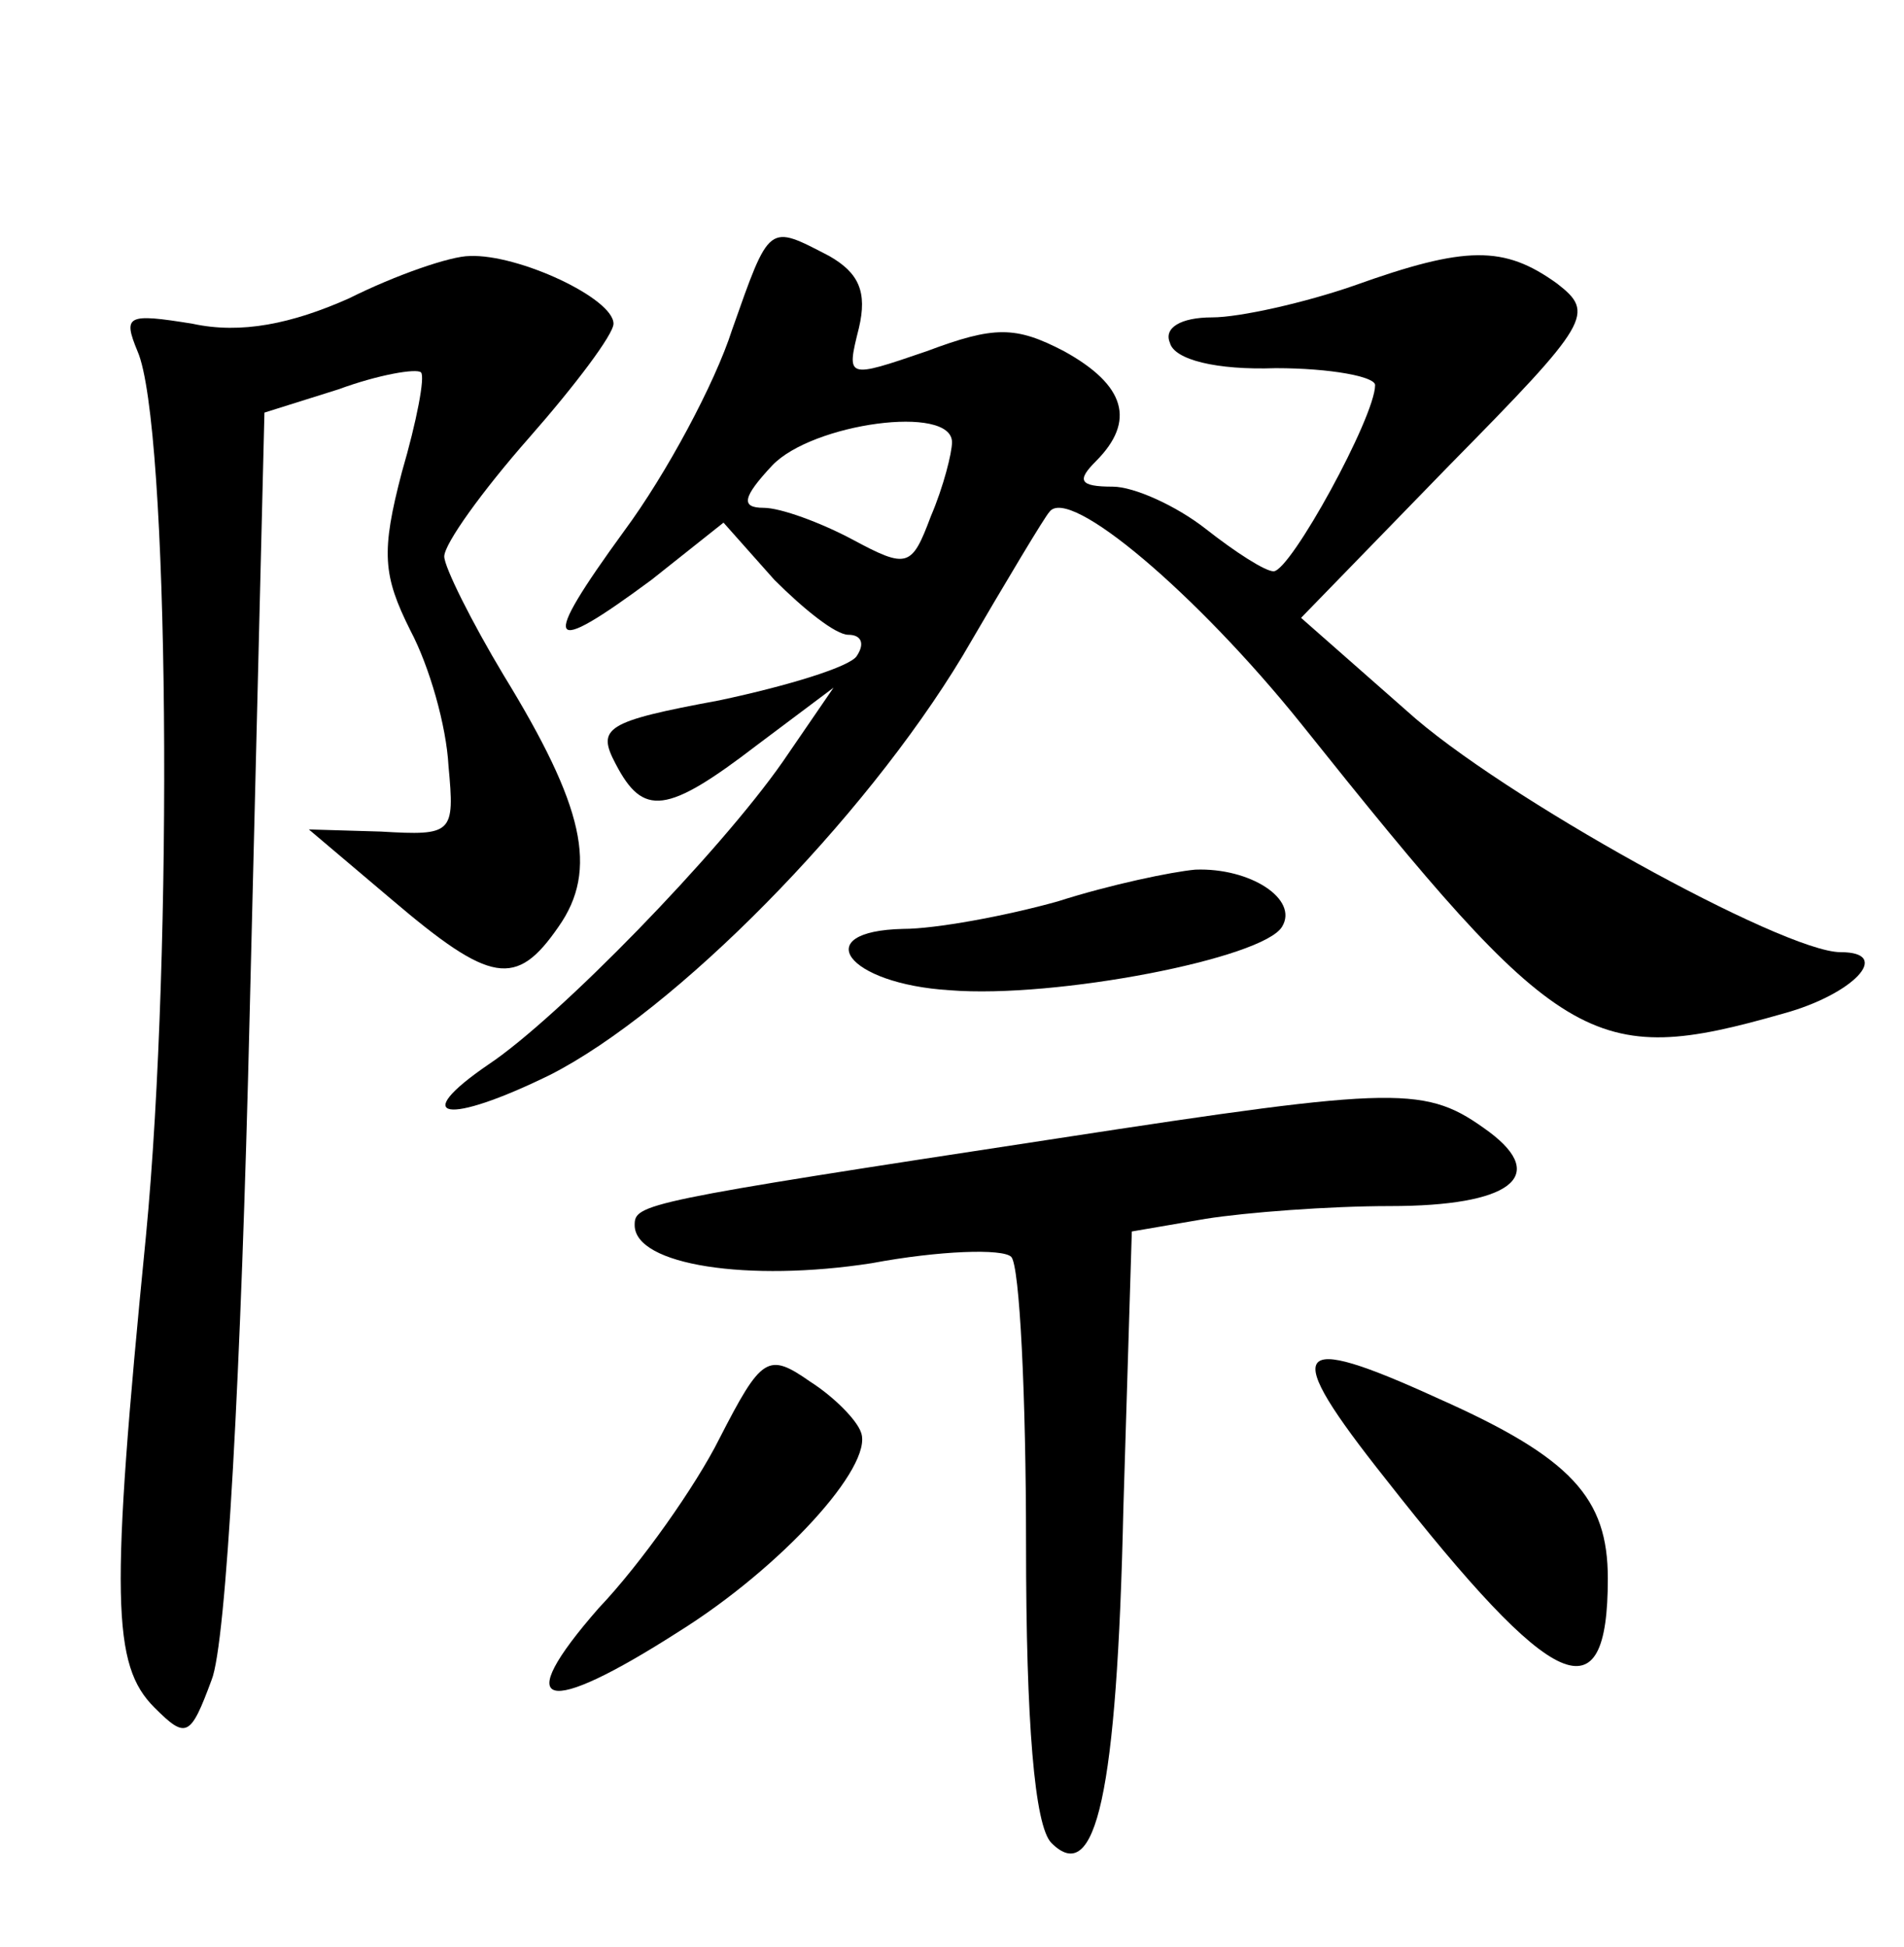 <?xml version="1.0" standalone="no"?>
<!DOCTYPE svg PUBLIC "-//W3C//DTD SVG 20010904//EN"
 "http://www.w3.org/TR/2001/REC-SVG-20010904/DTD/svg10.dtd">
<svg version="1.0" xmlns="http://www.w3.org/2000/svg"
 width="90pt" height="92pt" viewBox="0 0 90 92"
 preserveAspectRatio="xMidYMid meet">
<g transform="translate(0,92) scale(0.1,-0.1)"
fill="#000000" stroke="none">
<path d="M346 764 c-8 -25 -31 -68 -51 -95 -40 -55 -37 -60 13 -23 l34 27 24
-27 c14 -14 29 -26 35 -26 6 0 8 -4 4 -10 -3 -5 -32 -14 -65 -21 -54 -10 -58
-13 -49 -30 13 -25 24 -24 67 9 l36 27 -24 -35 c-30 -43 -106 -121 -139 -143
-38 -26 -20 -29 29 -5 59 30 148 120 195 198 21 36 39 66 41 68 9 13 70 -39
119 -100 123 -154 137 -163 228 -137 33 9 52 29 27 29 -27 0 -161 74 -205 114
l-50 44 70 72 c67 68 69 72 51 86 -25 18 -43 18 -96 -1 -23 -8 -54 -15 -67
-15 -15 0 -23 -5 -20 -12 2 -8 22 -13 50 -12 26 0 47 -4 47 -8 0 -15 -40 -88
-48 -88 -4 0 -18 9 -32 20 -14 11 -34 20 -44 20 -16 0 -17 3 -8 12 19 19 14
36 -15 52 -23 12 -33 12 -65 0 -38 -13 -38 -13 -32 11 4 17 0 26 -14 34 -29
15 -28 16 -46 -35z m104 -53 c0 -5 -4 -21 -10 -35 -9 -24 -11 -25 -37 -11 -15
8 -34 15 -42 15 -11 0 -10 5 4 20 19 20 85 29 85 11z"/>
<path d="M165 779 c-27 -12 -51 -17 -74 -12 -31 5 -33 4 -26 -13 15 -34 17
-283 4 -418 -17 -172 -16 -203 4 -223 15 -15 17 -14 27 13 7 17 14 146 18 314
l7 285 35 11 c19 7 37 10 39 8 2 -2 -2 -23 -9 -47 -10 -38 -9 -49 4 -75 9 -17
17 -45 18 -64 3 -32 2 -33 -32 -31 l-34 1 39 -33 c47 -40 59 -42 79 -13 19 27
12 57 -26 119 -15 25 -28 51 -28 56 0 6 18 31 40 56 22 25 40 49 40 54 0 12
-45 33 -68 32 -9 0 -35 -9 -57 -20z"/>
<path d="M500 494 c-25 -7 -58 -13 -73 -13 -45 -1 -27 -26 22 -29 50 -4 148
15 157 30 8 13 -15 28 -41 27 -11 -1 -40 -7 -65 -15z"/>
<path d="M500 382 c-197 -30 -200 -31 -200 -41 0 -19 54 -27 112 -18 32 6 62
7 66 3 4 -4 7 -66 7 -136 0 -84 4 -133 12 -141 21 -21 31 23 34 158 l4 131 35
6 c19 3 58 6 87 6 57 0 75 14 47 35 -30 22 -41 22 -204 -3z"/>
<path d="M340 240 c-11 -22 -37 -59 -57 -80 -42 -48 -26 -52 38 -11 48 30 92
78 86 94 -2 6 -13 17 -24 24 -20 14 -23 12 -43 -27z"/>
<path d="M655 221 c80 -102 105 -113 105 -47 0 38 -17 57 -80 85 -70 32 -75
25 -25 -38z"/>
</g>
</svg>
